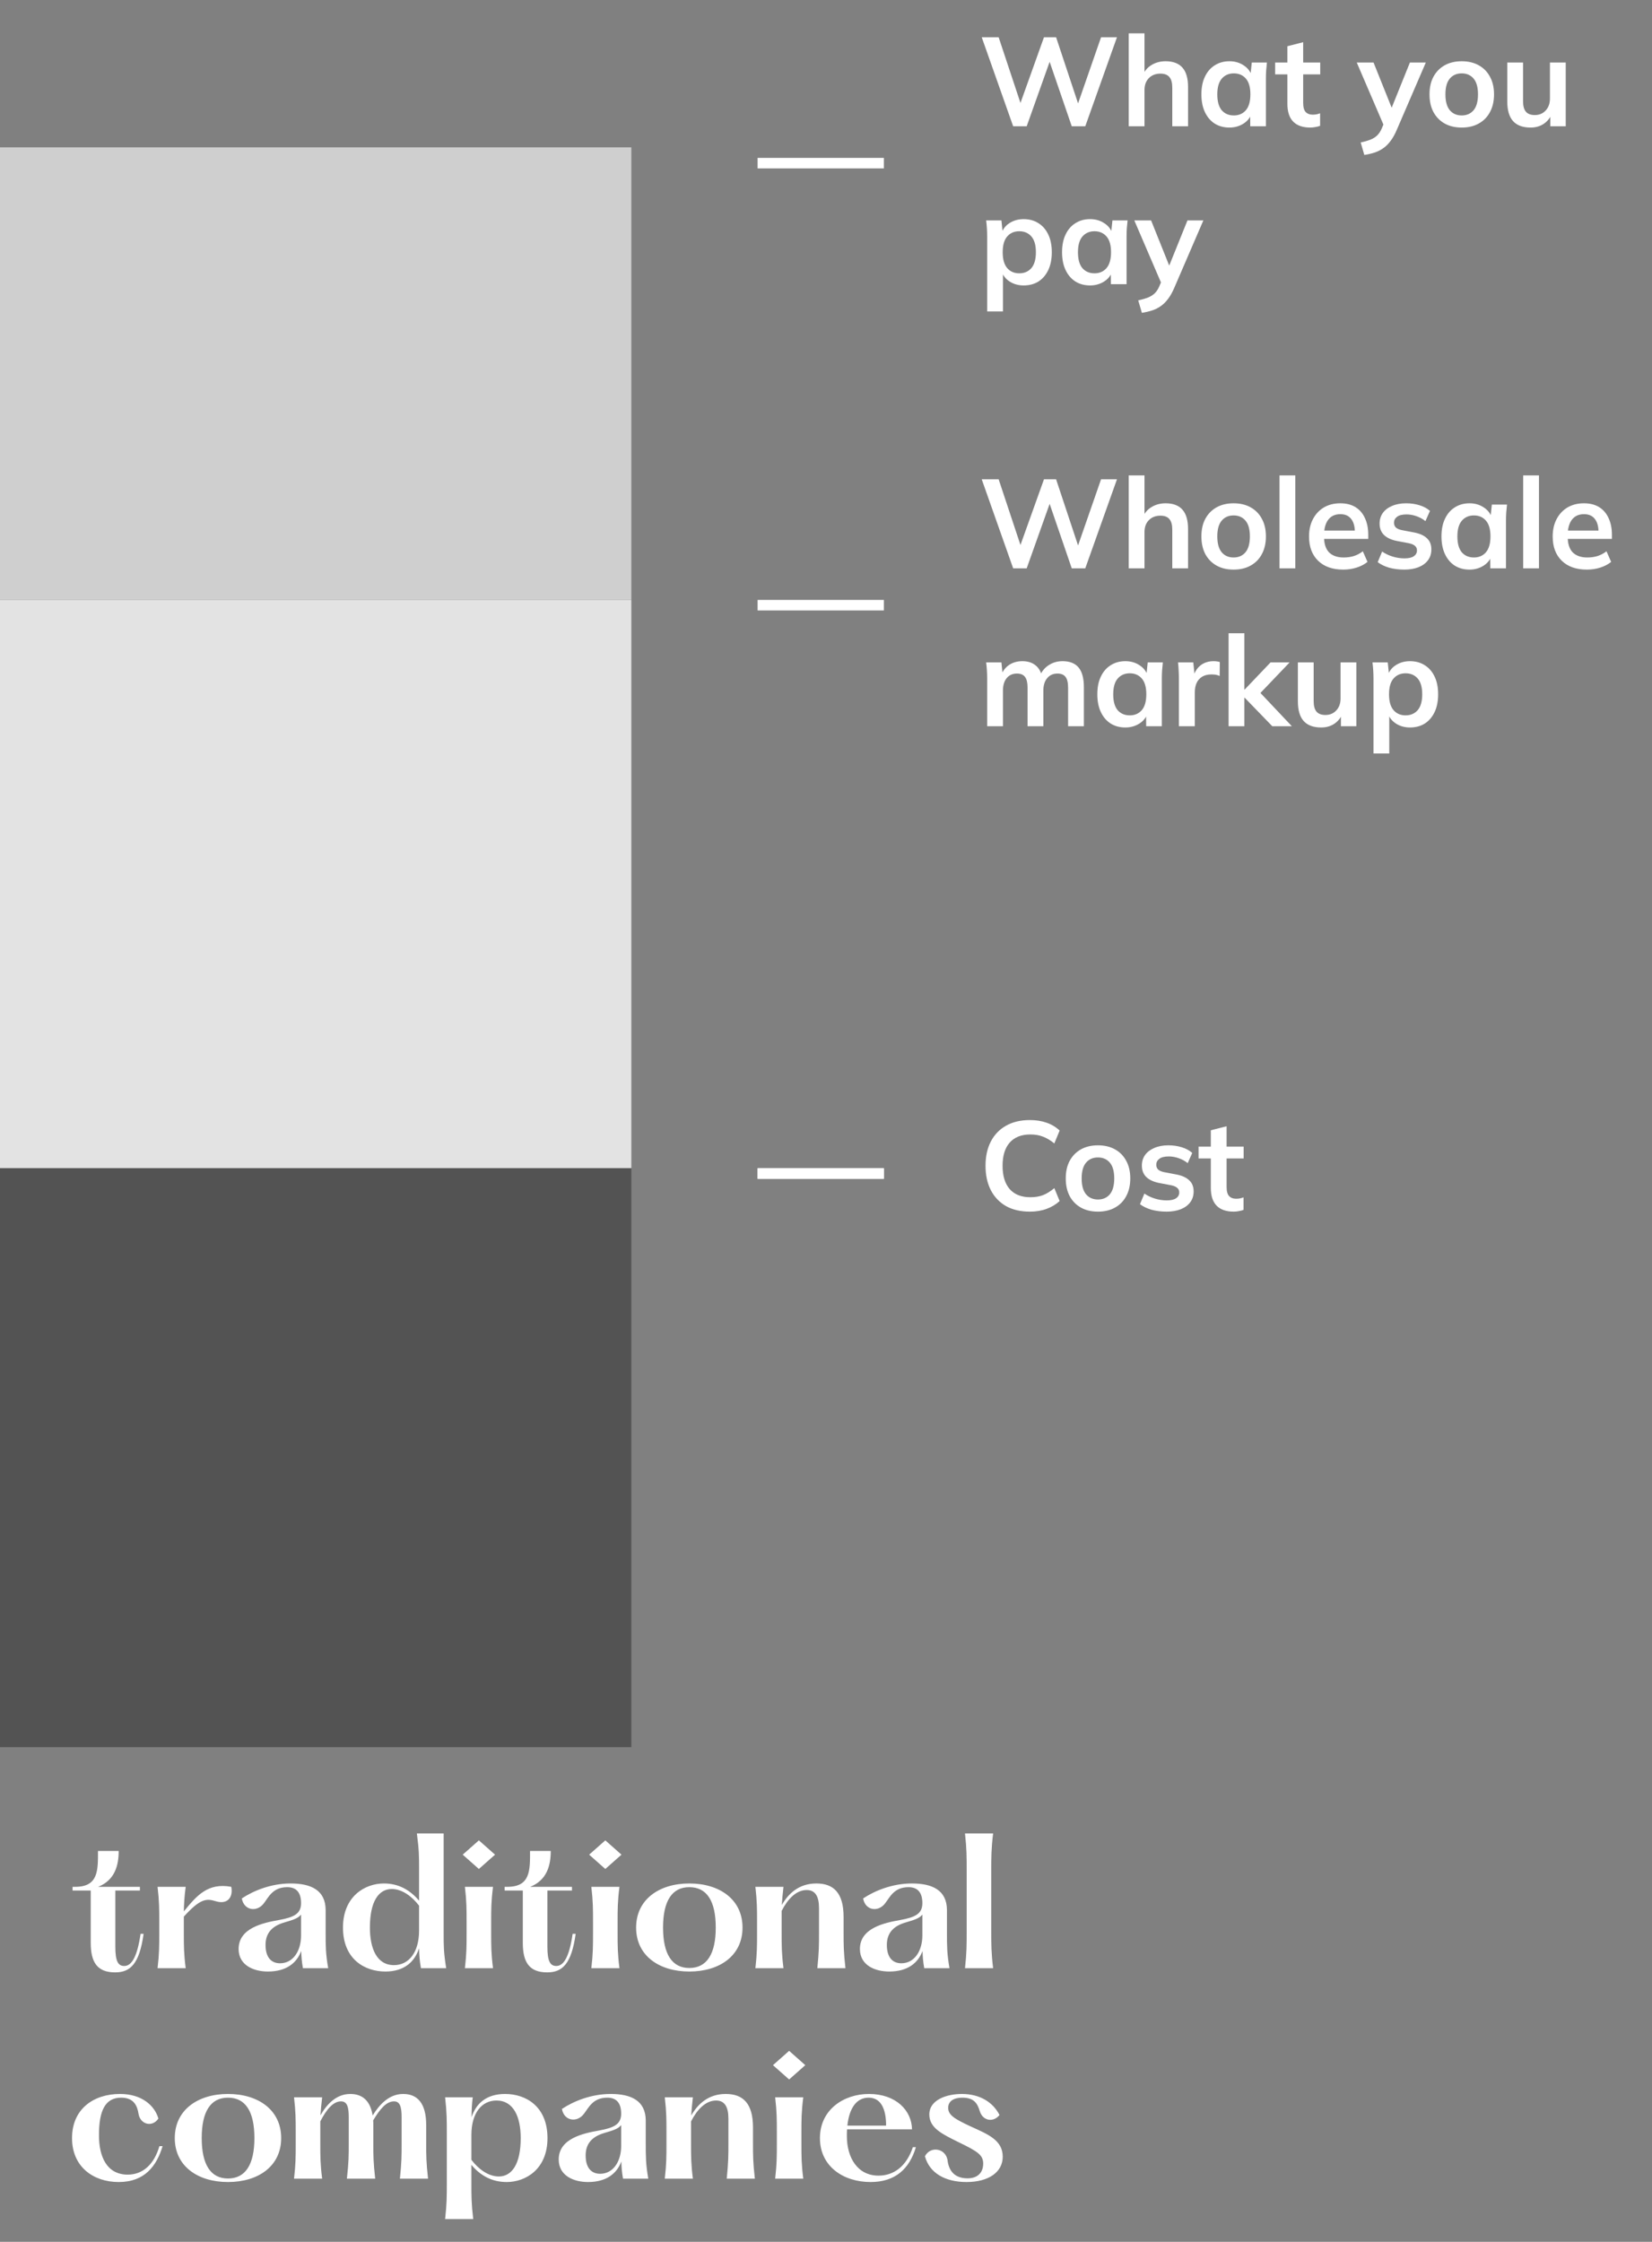<svg width="157" height="213" viewBox="0 0 157 213" fill="none" xmlns="http://www.w3.org/2000/svg">
<rect x="0" y="0" width="157" height="213" fill="#808080" stroke="none"/>
<line x1="84" y1="111.5" x2="72" y2="111.5" stroke="white"/>
<path d="M0 57H60V111H0V57Z" fill="#E3E3E3"/>
<path d="M97.872 115.12C96.992 115.12 96.236 114.944 95.604 114.592C94.98 114.232 94.5 113.728 94.164 113.08C93.828 112.424 93.66 111.652 93.66 110.764C93.66 109.876 93.828 109.108 94.164 108.46C94.5 107.812 94.98 107.312 95.604 106.96C96.236 106.6 96.992 106.42 97.872 106.42C98.464 106.42 98.996 106.504 99.468 106.672C99.948 106.84 100.36 107.088 100.704 107.416L100.2 108.64C99.824 108.336 99.46 108.12 99.108 107.992C98.764 107.856 98.368 107.788 97.92 107.788C97.064 107.788 96.408 108.048 95.952 108.568C95.504 109.08 95.28 109.812 95.28 110.764C95.28 111.716 95.504 112.452 95.952 112.972C96.408 113.492 97.064 113.752 97.92 113.752C98.368 113.752 98.764 113.688 99.108 113.56C99.46 113.424 99.824 113.2 100.2 112.888L100.704 114.112C100.36 114.432 99.948 114.68 99.468 114.856C98.996 115.032 98.464 115.12 97.872 115.12ZM104.345 115.12C103.721 115.12 103.181 114.992 102.725 114.736C102.269 114.48 101.913 114.116 101.657 113.644C101.409 113.172 101.285 112.612 101.285 111.964C101.285 111.316 101.409 110.76 101.657 110.296C101.913 109.824 102.269 109.46 102.725 109.204C103.181 108.948 103.721 108.82 104.345 108.82C104.969 108.82 105.509 108.948 105.965 109.204C106.429 109.46 106.785 109.824 107.033 110.296C107.289 110.76 107.417 111.316 107.417 111.964C107.417 112.612 107.289 113.172 107.033 113.644C106.785 114.116 106.429 114.48 105.965 114.736C105.509 114.992 104.969 115.12 104.345 115.12ZM104.345 113.968C104.817 113.968 105.193 113.804 105.473 113.476C105.753 113.14 105.893 112.636 105.893 111.964C105.893 111.292 105.753 110.792 105.473 110.464C105.193 110.136 104.817 109.972 104.345 109.972C103.873 109.972 103.497 110.136 103.217 110.464C102.937 110.792 102.797 111.292 102.797 111.964C102.797 112.636 102.937 113.14 103.217 113.476C103.497 113.804 103.873 113.968 104.345 113.968ZM110.871 115.12C110.351 115.12 109.871 115.06 109.431 114.94C108.999 114.812 108.635 114.636 108.339 114.412L108.759 113.404C109.063 113.612 109.399 113.772 109.767 113.884C110.135 113.996 110.507 114.052 110.883 114.052C111.283 114.052 111.579 113.984 111.771 113.848C111.971 113.712 112.071 113.528 112.071 113.296C112.071 113.112 112.007 112.968 111.879 112.864C111.759 112.752 111.563 112.668 111.291 112.612L110.091 112.384C109.579 112.272 109.187 112.08 108.915 111.808C108.651 111.536 108.519 111.18 108.519 110.74C108.519 110.364 108.619 110.032 108.819 109.744C109.027 109.456 109.319 109.232 109.695 109.072C110.079 108.904 110.527 108.82 111.039 108.82C111.487 108.82 111.907 108.88 112.299 109C112.699 109.12 113.035 109.3 113.307 109.54L112.875 110.512C112.627 110.312 112.343 110.156 112.023 110.044C111.703 109.932 111.391 109.876 111.087 109.876C110.671 109.876 110.367 109.952 110.175 110.104C109.983 110.248 109.887 110.436 109.887 110.668C109.887 110.844 109.943 110.992 110.055 111.112C110.175 111.224 110.359 111.308 110.607 111.364L111.807 111.592C112.343 111.696 112.747 111.88 113.019 112.144C113.299 112.4 113.439 112.752 113.439 113.2C113.439 113.6 113.331 113.944 113.115 114.232C112.899 114.52 112.599 114.74 112.215 114.892C111.831 115.044 111.383 115.12 110.871 115.12ZM117.256 115.12C116.536 115.12 115.992 114.932 115.624 114.556C115.256 114.18 115.072 113.616 115.072 112.864V110.068H113.908V108.94H115.072V107.392L116.572 107.008V108.94H118.192V110.068H116.572V112.768C116.572 113.184 116.652 113.476 116.812 113.644C116.972 113.812 117.192 113.896 117.472 113.896C117.624 113.896 117.752 113.884 117.856 113.86C117.968 113.836 118.076 113.804 118.18 113.764V114.952C118.044 115.008 117.892 115.048 117.724 115.072C117.564 115.104 117.408 115.12 117.256 115.12Z" fill="white"/>
<path d="M13.36 183.736C13.04 185.928 12.512 186.792 11.808 186.792C11.216 186.792 10.96 186.328 10.96 184.952V179.624H13.296V179.272H9.328C10.928 178.632 11.28 177.224 11.28 175.864H9.312C9.312 177.688 9.36 179.272 7.152 179.272H6.896V179.624H8.624V184.6C8.624 186.472 9.264 187.4 10.944 187.4C12.4 187.4 13.248 186.584 13.648 183.736H13.36ZM21.983 179.272C19.743 178.856 18.687 180.12 17.471 181.608C17.487 180.904 17.519 180.232 17.647 179.272H14.975C15.135 180.648 15.135 181.416 15.135 182.536V183.736C15.135 184.856 15.135 185.624 14.975 187H17.647C17.471 185.624 17.471 184.856 17.471 183.736V182.536V182.104C19.007 180.408 19.599 180.36 20.479 180.632C21.583 180.984 22.175 180.312 21.983 179.272ZM31.189 187C30.948 185.624 30.948 184.856 30.948 183.672V181.464C30.933 179.576 29.541 178.952 27.62 178.952C25.765 178.952 24.084 179.64 22.98 180.376C23.189 181.528 24.404 181.704 25.061 180.856C25.524 180.264 25.909 179.304 27.3 179.304C28.165 179.304 28.613 179.816 28.613 180.824C28.613 181.848 27.909 182.168 26.517 182.424C24.98 182.696 22.677 183.192 22.677 185.176C22.677 186.744 24.133 187.32 25.46 187.32C27.204 187.32 28.197 186.52 28.628 185.368C28.645 185.928 28.677 186.376 28.788 187H31.189ZM26.613 186.536C25.797 186.536 25.236 185.992 25.236 184.792C25.236 183.704 25.812 183.016 26.997 182.664C27.748 182.44 28.308 182.296 28.613 181.912V183.88C28.613 185.384 27.845 186.536 26.613 186.536ZM42.403 187C42.163 185.496 42.163 184.856 42.163 183.736V174.2H39.619C39.827 175.784 39.827 176.408 39.827 177.528V180.584C38.979 179.592 37.907 178.952 36.483 178.952C34.707 178.952 32.595 180.152 32.595 183.144C32.595 186.136 34.643 187.32 36.627 187.32C38.419 187.32 39.411 186.392 39.827 185.112C39.843 185.8 39.875 186.248 40.003 187H42.403ZM37.443 186.712C35.795 186.712 35.155 185.112 35.155 183.144C35.155 180.68 35.971 179.48 37.235 179.48C38.227 179.48 39.171 180.2 39.827 181.064V183.416C39.827 185.528 38.835 186.712 37.443 186.712ZM45.511 177.576L47.047 176.216L45.511 174.856L43.975 176.216L45.511 177.576ZM44.183 179.272C44.343 180.648 44.343 181.416 44.343 182.536V183.736C44.343 184.856 44.343 185.624 44.183 187H46.855C46.679 185.624 46.679 184.856 46.679 183.736V182.536C46.679 181.416 46.679 180.648 46.855 179.272H44.183ZM54.422 183.736C54.102 185.928 53.574 186.792 52.87 186.792C52.278 186.792 52.022 186.328 52.022 184.952V179.624H54.358V179.272H50.39C51.99 178.632 52.342 177.224 52.342 175.864H50.374C50.374 177.688 50.422 179.272 48.214 179.272H47.958V179.624H49.686V184.6C49.686 186.472 50.326 187.4 52.006 187.4C53.462 187.4 54.31 186.584 54.71 183.736H54.422ZM57.527 177.576L59.063 176.216L57.527 174.856L55.991 176.216L57.527 177.576ZM56.199 179.272C56.359 180.648 56.359 181.416 56.359 182.536V183.736C56.359 184.856 56.359 185.624 56.199 187H58.871C58.695 185.624 58.695 184.856 58.695 183.736V182.536C58.695 181.416 58.695 180.648 58.871 179.272H56.199ZM65.51 187.32C68.39 187.32 70.566 185.816 70.566 183.144C70.566 180.472 68.39 178.952 65.51 178.952C62.646 178.952 60.454 180.472 60.454 183.144C60.454 185.816 62.646 187.32 65.51 187.32ZM65.51 186.984C63.862 186.984 63.014 185.656 63.014 183.144C63.014 180.616 63.862 179.304 65.51 179.304C67.174 179.304 68.022 180.616 68.022 183.144C68.022 185.656 67.174 186.984 65.51 186.984ZM77.676 187H80.348C80.172 185.416 80.172 184.792 80.172 183.672V182.136C80.172 179.832 79.212 178.952 77.58 178.952C75.932 178.952 74.924 179.912 74.3 181C74.332 180.488 74.38 179.96 74.46 179.272H71.788C71.948 180.648 71.948 181.416 71.948 182.536V183.736C71.948 184.856 71.948 185.624 71.788 187H74.46C74.284 185.624 74.284 184.856 74.284 183.736V182.536V181.56C74.86 180.44 75.66 179.576 76.668 179.576C77.484 179.576 77.836 180.184 77.836 181.304V183.672C77.836 184.792 77.836 185.416 77.676 187ZM90.235 187C89.995 185.624 89.995 184.856 89.995 183.672V181.464C89.979 179.576 88.587 178.952 86.667 178.952C84.811 178.952 83.131 179.64 82.027 180.376C82.235 181.528 83.451 181.704 84.107 180.856C84.571 180.264 84.955 179.304 86.347 179.304C87.211 179.304 87.659 179.816 87.659 180.824C87.659 181.848 86.955 182.168 85.563 182.424C84.027 182.696 81.723 183.192 81.723 185.176C81.723 186.744 83.179 187.32 84.507 187.32C86.251 187.32 87.243 186.52 87.675 185.368C87.691 185.928 87.723 186.376 87.835 187H90.235ZM85.659 186.536C84.843 186.536 84.283 185.992 84.283 184.792C84.283 183.704 84.859 183.016 86.043 182.664C86.795 182.44 87.355 182.296 87.659 181.912V183.88C87.659 185.384 86.891 186.536 85.659 186.536ZM91.71 174.2C91.87 175.64 91.87 176.504 91.87 177.624V183.576C91.87 184.696 91.87 185.56 91.71 187H94.382C94.206 185.56 94.206 184.696 94.206 183.576V177.624C94.206 176.504 94.206 175.64 94.382 174.2H91.71ZM6.845 203.144C6.845 205.88 8.877 207.32 11.277 207.32C13.789 207.32 14.893 205.752 15.453 203.912H15.149C14.653 205.624 13.597 206.616 12.141 206.616C10.141 206.616 9.405 204.904 9.405 202.872C9.405 200.504 10.013 199.304 11.517 199.304C12.765 199.304 13.053 200.136 13.165 200.84C13.341 201.88 14.493 202.136 15.053 201.288C14.701 200.072 13.501 198.952 11.405 198.952C8.877 198.952 6.845 200.392 6.845 203.144ZM21.666 207.32C24.546 207.32 26.722 205.816 26.722 203.144C26.722 200.472 24.546 198.952 21.666 198.952C18.802 198.952 16.61 200.472 16.61 203.144C16.61 205.816 18.802 207.32 21.666 207.32ZM21.666 206.984C20.018 206.984 19.17 205.656 19.17 203.144C19.17 200.616 20.018 199.304 21.666 199.304C23.33 199.304 24.178 200.616 24.178 203.144C24.178 205.656 23.33 206.984 21.666 206.984ZM38.008 207H40.68C40.504 205.416 40.504 204.792 40.504 203.672V201.912C40.504 199.832 39.672 198.952 38.312 198.952C36.952 198.952 36.024 200.008 35.416 201C35.192 199.576 34.424 198.952 33.288 198.952C31.928 198.952 31.016 199.992 30.456 200.984C30.488 200.488 30.536 199.96 30.616 199.272H27.944C28.104 200.648 28.104 201.416 28.104 202.536V203.736C28.104 204.856 28.104 205.624 27.944 207H30.616C30.44 205.624 30.44 204.856 30.44 203.736V202.536V201.56C31.016 200.44 31.656 199.656 32.408 199.656C33 199.656 33.144 200.2 33.144 201.176V203.672C33.144 204.792 33.144 205.416 32.968 207H35.656C35.48 205.416 35.48 204.792 35.48 203.672V201.912C35.48 201.752 35.48 201.608 35.464 201.464C36.104 200.392 36.712 199.656 37.448 199.656C38.024 199.656 38.168 200.2 38.168 201.176V203.672C38.168 204.792 38.168 205.416 38.008 207ZM47.999 198.952C46.207 198.952 45.231 199.88 44.815 201.16C44.815 200.552 44.847 199.864 44.927 199.272H42.303C42.463 200.712 42.463 201.496 42.463 202.616V207.512C42.463 208.632 42.463 209.4 42.303 210.84H44.975C44.799 209.4 44.799 208.632 44.799 207.512V205.688C45.647 206.696 46.735 207.32 48.159 207.32C49.919 207.32 52.031 206.136 52.031 203.144C52.031 200.152 49.999 198.952 47.999 198.952ZM47.407 206.792C46.399 206.792 45.455 206.072 44.799 205.208V202.856C44.799 200.744 45.791 199.576 47.183 199.576C48.831 199.576 49.487 201.176 49.487 203.144C49.487 205.592 48.655 206.792 47.407 206.792ZM61.61 207C61.37 205.624 61.37 204.856 61.37 203.672V201.464C61.354 199.576 59.962 198.952 58.042 198.952C56.186 198.952 54.506 199.64 53.402 200.376C53.61 201.528 54.826 201.704 55.482 200.856C55.946 200.264 56.33 199.304 57.722 199.304C58.586 199.304 59.034 199.816 59.034 200.824C59.034 201.848 58.33 202.168 56.938 202.424C55.402 202.696 53.098 203.192 53.098 205.176C53.098 206.744 54.554 207.32 55.882 207.32C57.626 207.32 58.618 206.52 59.05 205.368C59.066 205.928 59.098 206.376 59.21 207H61.61ZM57.034 206.536C56.218 206.536 55.658 205.992 55.658 204.792C55.658 203.704 56.234 203.016 57.418 202.664C58.17 202.44 58.73 202.296 59.034 201.912V203.88C59.034 205.384 58.266 206.536 57.034 206.536ZM69.066 207H71.738C71.562 205.416 71.562 204.792 71.562 203.672V202.136C71.562 199.832 70.602 198.952 68.97 198.952C67.322 198.952 66.314 199.912 65.69 201C65.722 200.488 65.77 199.96 65.85 199.272H63.178C63.338 200.648 63.338 201.416 63.338 202.536V203.736C63.338 204.856 63.338 205.624 63.178 207H65.85C65.674 205.624 65.674 204.856 65.674 203.736V202.536V201.56C66.25 200.44 67.05 199.576 68.058 199.576C68.874 199.576 69.226 200.184 69.226 201.304V203.672C69.226 204.792 69.226 205.416 69.066 207ZM74.996 197.576L76.532 196.216L74.996 194.856L73.46 196.216L74.996 197.576ZM73.668 199.272C73.828 200.648 73.828 201.416 73.828 202.536V203.736C73.828 204.856 73.828 205.624 73.668 207H76.34C76.164 205.624 76.164 204.856 76.164 203.736V202.536C76.164 201.416 76.164 200.648 76.34 199.272H73.668ZM86.755 204.008C86.131 205.88 84.899 206.712 83.491 206.712C81.491 206.712 80.483 205 80.483 202.952C80.483 202.728 80.483 202.52 80.499 202.312H86.675C86.643 200.52 85.155 198.952 82.579 198.952C80.195 198.952 77.923 200.44 77.923 203.144C77.923 205.832 80.147 207.32 82.739 207.32C85.091 207.32 86.435 206.056 87.043 204.008H86.755ZM82.547 199.304C83.715 199.304 84.211 200.36 84.211 201.96H80.531C80.723 200.184 81.475 199.304 82.547 199.304ZM87.903 204.872C88.335 206.488 89.855 207.32 91.855 207.32C93.951 207.32 95.295 206.376 95.295 204.92C95.295 203.336 93.903 202.792 92.255 202.04C90.703 201.32 90.111 200.952 90.111 200.264C90.111 199.64 90.639 199.304 91.455 199.304C92.511 199.304 92.879 199.784 93.119 200.6C93.407 201.512 94.399 201.688 94.991 200.952C94.351 199.704 93.087 198.952 91.407 198.952C90.047 198.952 88.319 199.464 88.319 200.904C88.319 202.216 89.615 202.792 91.087 203.528C92.943 204.424 93.439 204.76 93.439 205.576C93.439 206.344 92.991 206.968 91.951 206.968C90.607 206.968 90.143 206.12 90.047 205.208C89.823 204.072 88.399 203.896 87.903 204.872Z" fill="white"/>
<path d="M0 111H60V166H0V111Z" fill="#535353"/>
<path d="M0 14H60V57H0V14Z" fill="#CFCFCF"/>
<line x1="84" y1="111.5" x2="72" y2="111.5" stroke="white"/>
<path d="M96.288 54L93.3 45.54H94.908L97.212 52.476H96.732L99.216 45.54H100.368L102.672 52.476H102.228L104.64 45.54H106.152L103.14 54H101.856L99.624 47.496H99.888L97.572 54H96.288ZM107.269 54V45.168H108.769V49.152H108.601C108.785 48.72 109.069 48.392 109.453 48.168C109.837 47.936 110.277 47.82 110.773 47.82C111.493 47.82 112.029 48.024 112.381 48.432C112.733 48.832 112.909 49.444 112.909 50.268V54H111.409V50.34C111.409 49.868 111.317 49.528 111.133 49.32C110.957 49.104 110.673 48.996 110.281 48.996C109.825 48.996 109.457 49.14 109.177 49.428C108.905 49.708 108.769 50.084 108.769 50.556V54H107.269ZM117.236 54.12C116.612 54.12 116.072 53.992 115.616 53.736C115.16 53.48 114.804 53.116 114.548 52.644C114.3 52.172 114.176 51.612 114.176 50.964C114.176 50.316 114.3 49.76 114.548 49.296C114.804 48.824 115.16 48.46 115.616 48.204C116.072 47.948 116.612 47.82 117.236 47.82C117.86 47.82 118.4 47.948 118.856 48.204C119.32 48.46 119.676 48.824 119.924 49.296C120.18 49.76 120.308 50.316 120.308 50.964C120.308 51.612 120.18 52.172 119.924 52.644C119.676 53.116 119.32 53.48 118.856 53.736C118.4 53.992 117.86 54.12 117.236 54.12ZM117.236 52.968C117.708 52.968 118.084 52.804 118.364 52.476C118.644 52.14 118.784 51.636 118.784 50.964C118.784 50.292 118.644 49.792 118.364 49.464C118.084 49.136 117.708 48.972 117.236 48.972C116.764 48.972 116.388 49.136 116.108 49.464C115.828 49.792 115.688 50.292 115.688 50.964C115.688 51.636 115.828 52.14 116.108 52.476C116.388 52.804 116.764 52.968 117.236 52.968ZM121.601 54V45.168H123.101V54H121.601ZM127.658 54.12C126.642 54.12 125.846 53.84 125.27 53.28C124.694 52.72 124.406 51.952 124.406 50.976C124.406 50.344 124.53 49.792 124.778 49.32C125.026 48.848 125.37 48.48 125.81 48.216C126.258 47.952 126.778 47.82 127.37 47.82C127.954 47.82 128.442 47.944 128.834 48.192C129.226 48.44 129.522 48.788 129.722 49.236C129.93 49.684 130.034 50.208 130.034 50.808V51.204H125.618V50.412H128.966L128.762 50.58C128.762 50.02 128.642 49.592 128.402 49.296C128.17 49 127.83 48.852 127.382 48.852C126.886 48.852 126.502 49.028 126.23 49.38C125.966 49.732 125.834 50.224 125.834 50.856V51.012C125.834 51.668 125.994 52.16 126.314 52.488C126.642 52.808 127.102 52.968 127.694 52.968C128.038 52.968 128.358 52.924 128.654 52.836C128.958 52.74 129.246 52.588 129.518 52.38L129.962 53.388C129.674 53.62 129.33 53.8 128.93 53.928C128.53 54.056 128.106 54.12 127.658 54.12ZM133.464 54.12C132.944 54.12 132.464 54.06 132.024 53.94C131.592 53.812 131.228 53.636 130.932 53.412L131.352 52.404C131.656 52.612 131.992 52.772 132.36 52.884C132.728 52.996 133.1 53.052 133.476 53.052C133.876 53.052 134.172 52.984 134.364 52.848C134.564 52.712 134.664 52.528 134.664 52.296C134.664 52.112 134.6 51.968 134.472 51.864C134.352 51.752 134.156 51.668 133.884 51.612L132.684 51.384C132.172 51.272 131.78 51.08 131.508 50.808C131.244 50.536 131.112 50.18 131.112 49.74C131.112 49.364 131.212 49.032 131.412 48.744C131.62 48.456 131.912 48.232 132.288 48.072C132.672 47.904 133.12 47.82 133.632 47.82C134.08 47.82 134.5 47.88 134.892 48C135.292 48.12 135.628 48.3 135.9 48.54L135.468 49.512C135.22 49.312 134.936 49.156 134.616 49.044C134.296 48.932 133.984 48.876 133.68 48.876C133.264 48.876 132.96 48.952 132.768 49.104C132.576 49.248 132.48 49.436 132.48 49.668C132.48 49.844 132.536 49.992 132.648 50.112C132.768 50.224 132.952 50.308 133.2 50.364L134.4 50.592C134.936 50.696 135.34 50.88 135.612 51.144C135.892 51.4 136.032 51.752 136.032 52.2C136.032 52.6 135.924 52.944 135.708 53.232C135.492 53.52 135.192 53.74 134.808 53.892C134.424 54.044 133.976 54.12 133.464 54.12ZM139.656 54.12C139.128 54.12 138.664 53.996 138.264 53.748C137.864 53.492 137.552 53.128 137.328 52.656C137.104 52.184 136.992 51.62 136.992 50.964C136.992 50.308 137.104 49.748 137.328 49.284C137.552 48.812 137.864 48.452 138.264 48.204C138.664 47.948 139.128 47.82 139.656 47.82C140.168 47.82 140.616 47.948 141 48.204C141.392 48.452 141.652 48.788 141.78 49.212H141.648L141.78 47.94H143.22C143.196 48.188 143.172 48.44 143.148 48.696C143.132 48.952 143.124 49.204 143.124 49.452V54H141.636L141.624 52.752H141.768C141.64 53.168 141.38 53.5 140.988 53.748C140.596 53.996 140.152 54.12 139.656 54.12ZM140.076 52.968C140.548 52.968 140.928 52.804 141.216 52.476C141.504 52.14 141.648 51.636 141.648 50.964C141.648 50.292 141.504 49.792 141.216 49.464C140.928 49.136 140.548 48.972 140.076 48.972C139.604 48.972 139.224 49.136 138.936 49.464C138.648 49.792 138.504 50.292 138.504 50.964C138.504 51.636 138.644 52.14 138.924 52.476C139.212 52.804 139.596 52.968 140.076 52.968ZM144.757 54V45.168H146.257V54H144.757ZM150.814 54.12C149.798 54.12 149.002 53.84 148.426 53.28C147.85 52.72 147.562 51.952 147.562 50.976C147.562 50.344 147.686 49.792 147.934 49.32C148.182 48.848 148.526 48.48 148.966 48.216C149.414 47.952 149.934 47.82 150.526 47.82C151.11 47.82 151.598 47.944 151.99 48.192C152.382 48.44 152.678 48.788 152.878 49.236C153.086 49.684 153.19 50.208 153.19 50.808V51.204H148.774V50.412H152.122L151.918 50.58C151.918 50.02 151.798 49.592 151.558 49.296C151.326 49 150.986 48.852 150.538 48.852C150.042 48.852 149.658 49.028 149.386 49.38C149.122 49.732 148.99 50.224 148.99 50.856V51.012C148.99 51.668 149.15 52.16 149.47 52.488C149.798 52.808 150.258 52.968 150.85 52.968C151.194 52.968 151.514 52.924 151.81 52.836C152.114 52.74 152.402 52.588 152.674 52.38L153.118 53.388C152.83 53.62 152.486 53.8 152.086 53.928C151.686 54.056 151.262 54.12 150.814 54.12ZM93.816 69V64.452C93.816 64.204 93.808 63.952 93.792 63.696C93.776 63.44 93.752 63.188 93.72 62.94H95.172L95.292 64.14H95.148C95.316 63.724 95.572 63.4 95.916 63.168C96.268 62.936 96.684 62.82 97.164 62.82C97.644 62.82 98.04 62.936 98.352 63.168C98.672 63.392 98.896 63.744 99.024 64.224H98.832C99 63.792 99.276 63.452 99.66 63.204C100.044 62.948 100.484 62.82 100.98 62.82C101.66 62.82 102.168 63.02 102.504 63.42C102.84 63.82 103.008 64.444 103.008 65.292V69H101.508V65.352C101.508 64.872 101.428 64.528 101.268 64.32C101.108 64.104 100.852 63.996 100.5 63.996C100.084 63.996 99.756 64.144 99.516 64.44C99.276 64.728 99.156 65.12 99.156 65.616V69H97.656V65.352C97.656 64.872 97.576 64.528 97.416 64.32C97.256 64.104 97 63.996 96.648 63.996C96.232 63.996 95.904 64.144 95.664 64.44C95.432 64.728 95.316 65.12 95.316 65.616V69H93.816ZM106.949 69.12C106.421 69.12 105.957 68.996 105.557 68.748C105.157 68.492 104.845 68.128 104.621 67.656C104.397 67.184 104.285 66.62 104.285 65.964C104.285 65.308 104.397 64.748 104.621 64.284C104.845 63.812 105.157 63.452 105.557 63.204C105.957 62.948 106.421 62.82 106.949 62.82C107.461 62.82 107.909 62.948 108.293 63.204C108.685 63.452 108.945 63.788 109.073 64.212H108.941L109.073 62.94H110.513C110.489 63.188 110.465 63.44 110.441 63.696C110.425 63.952 110.417 64.204 110.417 64.452V69H108.929L108.917 67.752H109.061C108.933 68.168 108.673 68.5 108.281 68.748C107.889 68.996 107.445 69.12 106.949 69.12ZM107.369 67.968C107.841 67.968 108.221 67.804 108.509 67.476C108.797 67.14 108.941 66.636 108.941 65.964C108.941 65.292 108.797 64.792 108.509 64.464C108.221 64.136 107.841 63.972 107.369 63.972C106.897 63.972 106.517 64.136 106.229 64.464C105.941 64.792 105.797 65.292 105.797 65.964C105.797 66.636 105.937 67.14 106.217 67.476C106.505 67.804 106.889 67.968 107.369 67.968ZM112.038 69V64.488C112.038 64.232 112.03 63.972 112.014 63.708C112.006 63.444 111.986 63.188 111.954 62.94H113.406L113.574 64.596H113.334C113.414 64.196 113.546 63.864 113.73 63.6C113.922 63.336 114.154 63.14 114.426 63.012C114.698 62.884 114.994 62.82 115.314 62.82C115.458 62.82 115.574 62.828 115.662 62.844C115.75 62.852 115.838 62.872 115.926 62.904L115.914 64.224C115.762 64.16 115.63 64.12 115.518 64.104C115.414 64.088 115.282 64.08 115.122 64.08C114.778 64.08 114.486 64.152 114.246 64.296C114.014 64.44 113.838 64.64 113.718 64.896C113.606 65.152 113.55 65.444 113.55 65.772V69H112.038ZM116.761 69V60.168H118.261V65.52H118.285L120.745 62.94H122.557L119.497 66.144L119.509 65.544L122.773 69H120.913L118.285 66.288H118.261V69H116.761ZM125.566 69.12C124.822 69.12 124.266 68.916 123.898 68.508C123.53 68.1 123.346 67.476 123.346 66.636V62.94H124.846V66.624C124.846 67.072 124.938 67.404 125.122 67.62C125.306 67.828 125.586 67.932 125.962 67.932C126.386 67.932 126.73 67.788 126.994 67.5C127.266 67.212 127.402 66.832 127.402 66.36V62.94H128.902V69H127.438V67.764H127.606C127.43 68.196 127.162 68.532 126.802 68.772C126.45 69.004 126.038 69.12 125.566 69.12ZM130.531 71.592V64.452C130.531 64.204 130.523 63.952 130.507 63.696C130.491 63.44 130.467 63.188 130.435 62.94H131.887L132.019 64.212H131.887C132.007 63.788 132.259 63.452 132.643 63.204C133.035 62.948 133.487 62.82 133.999 62.82C134.535 62.82 135.003 62.948 135.403 63.204C135.803 63.452 136.115 63.812 136.339 64.284C136.563 64.748 136.675 65.308 136.675 65.964C136.675 66.62 136.563 67.184 136.339 67.656C136.115 68.128 135.803 68.492 135.403 68.748C135.003 68.996 134.535 69.12 133.999 69.12C133.495 69.12 133.051 68.996 132.667 68.748C132.283 68.5 132.027 68.168 131.899 67.752H132.031V71.592H130.531ZM133.579 67.968C134.059 67.968 134.443 67.804 134.731 67.476C135.019 67.14 135.163 66.636 135.163 65.964C135.163 65.292 135.019 64.792 134.731 64.464C134.443 64.136 134.059 63.972 133.579 63.972C133.107 63.972 132.727 64.136 132.439 64.464C132.151 64.792 132.007 65.292 132.007 65.964C132.007 66.636 132.151 67.14 132.439 67.476C132.727 67.804 133.107 67.968 133.579 67.968Z" fill="white"/>
<line x1="84" y1="57.5" x2="72" y2="57.5" stroke="white"/>
<path d="M96.288 12L93.3 3.54H94.908L97.212 10.476H96.732L99.216 3.54H100.368L102.672 10.476H102.228L104.64 3.54H106.152L103.14 12H101.856L99.624 5.496H99.888L97.572 12H96.288ZM107.269 12V3.168H108.769V7.152H108.601C108.785 6.72 109.069 6.392 109.453 6.168C109.837 5.936 110.277 5.82 110.773 5.82C111.493 5.82 112.029 6.024 112.381 6.432C112.733 6.832 112.909 7.444 112.909 8.268V12H111.409V8.34C111.409 7.868 111.317 7.528 111.133 7.32C110.957 7.104 110.673 6.996 110.281 6.996C109.825 6.996 109.457 7.14 109.177 7.428C108.905 7.708 108.769 8.084 108.769 8.556V12H107.269ZM116.84 12.12C116.312 12.12 115.848 11.996 115.448 11.748C115.048 11.492 114.736 11.128 114.512 10.656C114.288 10.184 114.176 9.62 114.176 8.964C114.176 8.308 114.288 7.748 114.512 7.284C114.736 6.812 115.048 6.452 115.448 6.204C115.848 5.948 116.312 5.82 116.84 5.82C117.352 5.82 117.8 5.948 118.184 6.204C118.576 6.452 118.836 6.788 118.964 7.212H118.832L118.964 5.94H120.404C120.38 6.188 120.356 6.44 120.332 6.696C120.316 6.952 120.308 7.204 120.308 7.452V12H118.82L118.808 10.752H118.952C118.824 11.168 118.564 11.5 118.172 11.748C117.78 11.996 117.336 12.12 116.84 12.12ZM117.26 10.968C117.732 10.968 118.112 10.804 118.4 10.476C118.688 10.14 118.832 9.636 118.832 8.964C118.832 8.292 118.688 7.792 118.4 7.464C118.112 7.136 117.732 6.972 117.26 6.972C116.788 6.972 116.408 7.136 116.12 7.464C115.832 7.792 115.688 8.292 115.688 8.964C115.688 9.636 115.828 10.14 116.108 10.476C116.396 10.804 116.78 10.968 117.26 10.968ZM124.533 12.12C123.813 12.12 123.269 11.932 122.901 11.556C122.533 11.18 122.349 10.616 122.349 9.864V7.068H121.185V5.94H122.349V4.392L123.849 4.008V5.94H125.469V7.068H123.849V9.768C123.849 10.184 123.929 10.476 124.089 10.644C124.249 10.812 124.469 10.896 124.749 10.896C124.901 10.896 125.029 10.884 125.133 10.86C125.245 10.836 125.353 10.804 125.457 10.764V11.952C125.321 12.008 125.169 12.048 125.001 12.072C124.841 12.104 124.685 12.12 124.533 12.12ZM129.661 14.724L129.313 13.536C129.689 13.456 130.005 13.364 130.261 13.26C130.517 13.156 130.729 13.02 130.897 12.852C131.065 12.684 131.205 12.468 131.317 12.204L131.617 11.496L131.581 12.084L128.941 5.94H130.537L132.433 10.668H132.085L133.993 5.94H135.505L132.745 12.336C132.561 12.768 132.361 13.124 132.145 13.404C131.929 13.692 131.697 13.92 131.449 14.088C131.201 14.264 130.929 14.4 130.633 14.496C130.337 14.592 130.013 14.668 129.661 14.724ZM138.915 12.12C138.291 12.12 137.751 11.992 137.295 11.736C136.839 11.48 136.483 11.116 136.227 10.644C135.979 10.172 135.855 9.612 135.855 8.964C135.855 8.316 135.979 7.76 136.227 7.296C136.483 6.824 136.839 6.46 137.295 6.204C137.751 5.948 138.291 5.82 138.915 5.82C139.539 5.82 140.079 5.948 140.535 6.204C140.999 6.46 141.355 6.824 141.603 7.296C141.859 7.76 141.987 8.316 141.987 8.964C141.987 9.612 141.859 10.172 141.603 10.644C141.355 11.116 140.999 11.48 140.535 11.736C140.079 11.992 139.539 12.12 138.915 12.12ZM138.915 10.968C139.387 10.968 139.763 10.804 140.043 10.476C140.323 10.14 140.463 9.636 140.463 8.964C140.463 8.292 140.323 7.792 140.043 7.464C139.763 7.136 139.387 6.972 138.915 6.972C138.443 6.972 138.067 7.136 137.787 7.464C137.507 7.792 137.367 8.292 137.367 8.964C137.367 9.636 137.507 10.14 137.787 10.476C138.067 10.804 138.443 10.968 138.915 10.968ZM145.465 12.12C144.721 12.12 144.165 11.916 143.797 11.508C143.429 11.1 143.245 10.476 143.245 9.636V5.94H144.745V9.624C144.745 10.072 144.837 10.404 145.021 10.62C145.205 10.828 145.485 10.932 145.861 10.932C146.285 10.932 146.629 10.788 146.893 10.5C147.165 10.212 147.301 9.832 147.301 9.36V5.94H148.801V12H147.337V10.764H147.505C147.329 11.196 147.061 11.532 146.701 11.772C146.349 12.004 145.937 12.12 145.465 12.12ZM93.816 29.592V22.452C93.816 22.204 93.808 21.952 93.792 21.696C93.776 21.44 93.752 21.188 93.72 20.94H95.172L95.304 22.212H95.172C95.292 21.788 95.544 21.452 95.928 21.204C96.32 20.948 96.772 20.82 97.284 20.82C97.82 20.82 98.288 20.948 98.688 21.204C99.088 21.452 99.4 21.812 99.624 22.284C99.848 22.748 99.96 23.308 99.96 23.964C99.96 24.62 99.848 25.184 99.624 25.656C99.4 26.128 99.088 26.492 98.688 26.748C98.288 26.996 97.82 27.12 97.284 27.12C96.78 27.12 96.336 26.996 95.952 26.748C95.568 26.5 95.312 26.168 95.184 25.752H95.316V29.592H93.816ZM96.864 25.968C97.344 25.968 97.728 25.804 98.016 25.476C98.304 25.14 98.448 24.636 98.448 23.964C98.448 23.292 98.304 22.792 98.016 22.464C97.728 22.136 97.344 21.972 96.864 21.972C96.392 21.972 96.012 22.136 95.724 22.464C95.436 22.792 95.292 23.292 95.292 23.964C95.292 24.636 95.436 25.14 95.724 25.476C96.012 25.804 96.392 25.968 96.864 25.968ZM103.597 27.12C103.069 27.12 102.605 26.996 102.205 26.748C101.805 26.492 101.493 26.128 101.269 25.656C101.045 25.184 100.933 24.62 100.933 23.964C100.933 23.308 101.045 22.748 101.269 22.284C101.493 21.812 101.805 21.452 102.205 21.204C102.605 20.948 103.069 20.82 103.597 20.82C104.109 20.82 104.557 20.948 104.941 21.204C105.333 21.452 105.593 21.788 105.721 22.212H105.589L105.721 20.94H107.161C107.137 21.188 107.113 21.44 107.089 21.696C107.073 21.952 107.065 22.204 107.065 22.452V27H105.577L105.565 25.752H105.709C105.581 26.168 105.321 26.5 104.929 26.748C104.537 26.996 104.093 27.12 103.597 27.12ZM104.017 25.968C104.489 25.968 104.869 25.804 105.157 25.476C105.445 25.14 105.589 24.636 105.589 23.964C105.589 23.292 105.445 22.792 105.157 22.464C104.869 22.136 104.489 21.972 104.017 21.972C103.545 21.972 103.165 22.136 102.877 22.464C102.589 22.792 102.445 23.292 102.445 23.964C102.445 24.636 102.585 25.14 102.865 25.476C103.153 25.804 103.537 25.968 104.017 25.968ZM108.52 29.724L108.172 28.536C108.548 28.456 108.864 28.364 109.12 28.26C109.376 28.156 109.588 28.02 109.756 27.852C109.924 27.684 110.064 27.468 110.176 27.204L110.476 26.496L110.44 27.084L107.8 20.94H109.396L111.292 25.668H110.944L112.852 20.94H114.364L111.604 27.336C111.42 27.768 111.22 28.124 111.004 28.404C110.788 28.692 110.556 28.92 110.308 29.088C110.06 29.264 109.788 29.4 109.492 29.496C109.196 29.592 108.872 29.668 108.52 29.724Z" fill="white"/>
<line x1="84" y1="15.5" x2="72" y2="15.5" stroke="white"/>
</svg>
